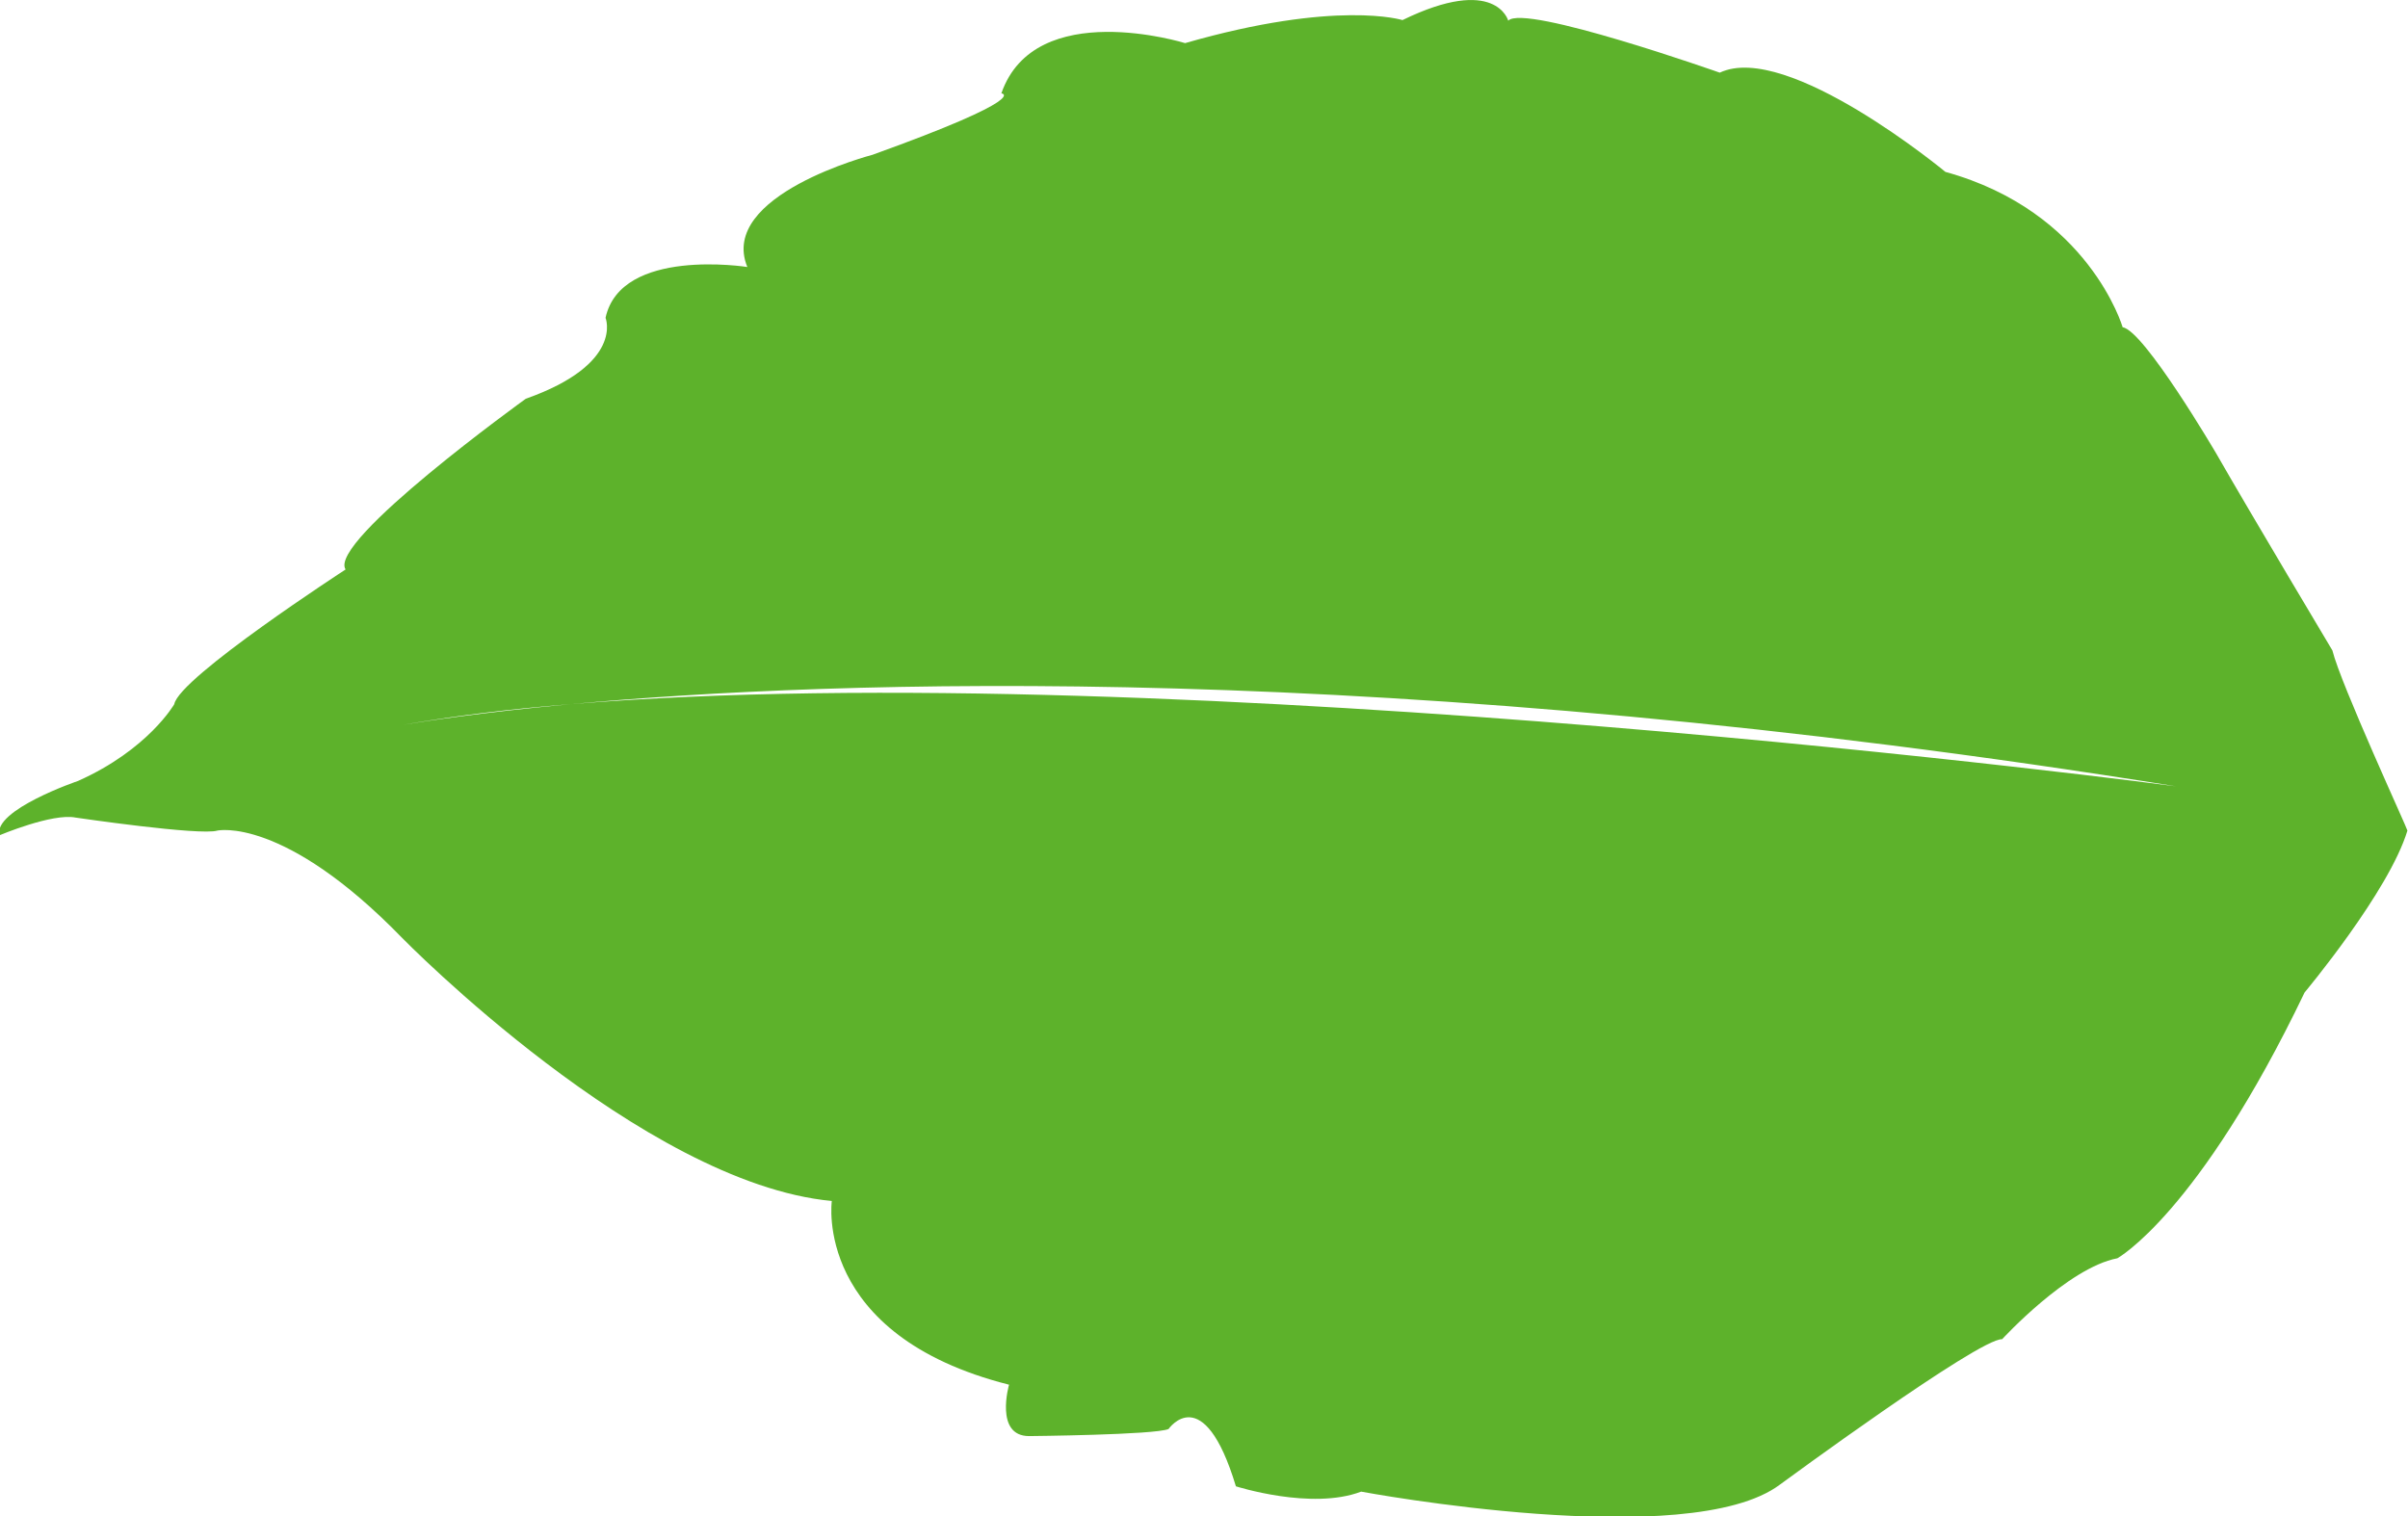 <?xml version="1.0" encoding="utf-8"?>
<!-- Generator: Adobe Illustrator 21.1.0, SVG Export Plug-In . SVG Version: 6.00 Build 0)  -->
<svg version="1.1" id="Layer_1" xmlns="http://www.w3.org/2000/svg" xmlns:xlink="http://www.w3.org/1999/xlink" x="0px" y="0px"
	 viewBox="0 0 407.6 256.7" style="enable-background:new 0 0 407.6 256.7;" xml:space="preserve">
<style type="text/css">
	.st0{fill:#5DB22B;}
</style>
<title>leaf_left</title>
<path class="st0" d="M394.8,110.1c0,0-13.8-23.1-19.7-33.4c0,0-12.2-20.8-15.8-21.3c0,0-5.7-19.6-30-26.3c0,0-26.8-22.2-38.2-16.8
	c0,0-33.1-11.7-35.8-8.8c0,0-2.1-7.8-17.9-0.1c0,0-11.1-3.5-36.8,3.9c0,0-25.4-7.9-31.1,8.5c0,0,5.4,0.6-21.8,10.4
	c0,0-26.2,6.8-21.2,19c0,0-21.4-3.4-24,8.6c0,0,3.2,7.8-13.5,13.7c0,0-33.6,24.2-30.5,28.9c0,0-28.2,18.3-29,22.8
	c0,0-4.4,7.7-16.3,13c0,0-14.4,4.9-13.3,9.2c0,0,9-3.8,12.9-3c0,0,21.1,3.1,24,2.2c0,0,11.2-2.5,31.3,18.2c0,0,40.6,41.5,72.7,44.5
	c0,0-3.2,22.7,30,31.1c0,0-2.5,8.7,3.4,8.7c0,0,21.3-0.2,23.6-1.2c0,0,5.9-8.5,11.4,9.7c0,0,12.8,4.1,21.2,0.9
	c0,0,55.5,10.4,70.9-1.2c0,0,33.7-24.8,37.6-24.6c0,0,11.1-12.1,19.5-13.7c0,0,13.7-7.5,31.7-45c0,0,14.3-17.1,17.4-27.4
	C407.6,140.5,396.2,115.8,394.8,110.1z M96.6,119.2c-15.2,1.4-24.8,2.9-28.4,3.5l-1.7,0.3l1.7-0.3C76.8,121.2,86.4,120,96.6,119.2
	c44.7-4.1,138-7.6,271.7,13.9C368.3,133.1,199.3,110.7,96.6,119.2z"/>
</svg>
